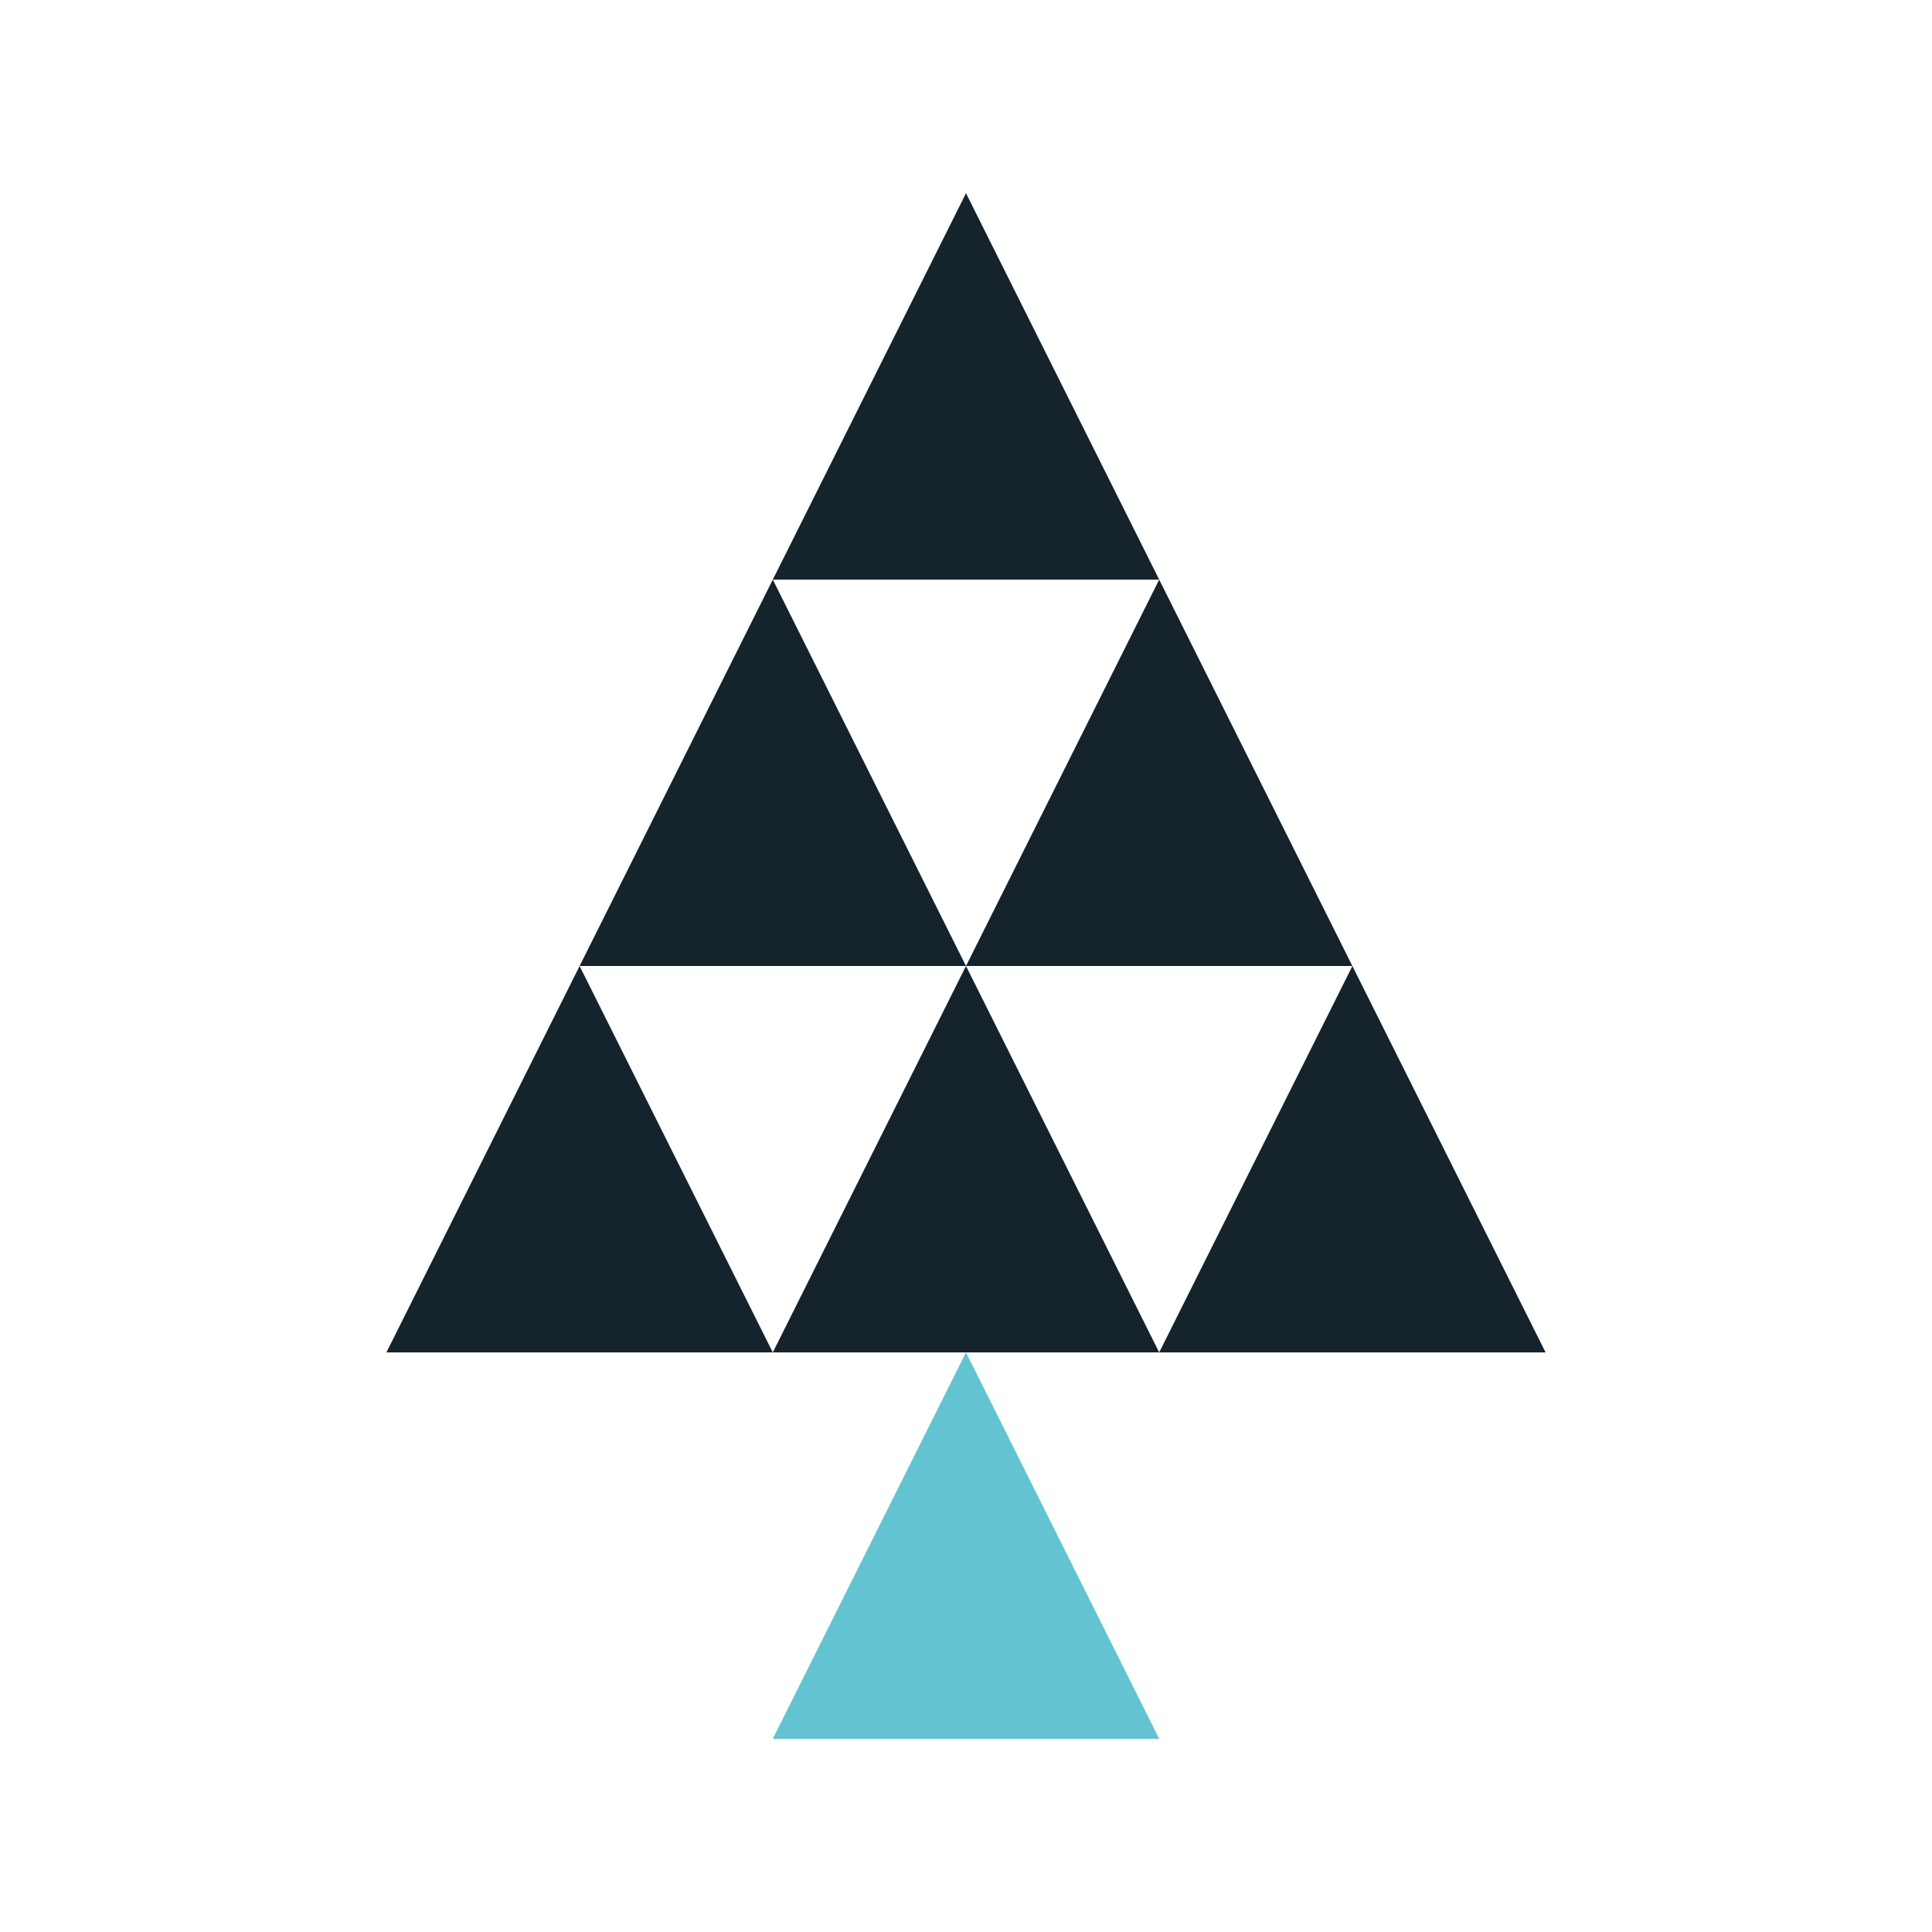 <?xml version="1.0" encoding="UTF-8"?>
<svg height="400" viewBox="0 0 400 400" width="400" xmlns="http://www.w3.org/2000/svg" xmlns:openbadges="http://openbadges.org"><openbadges:assertion verify="https://api.badgr.io/public/assertions/qjcobt7tT5irngIjooEWPg"><![CDATA[{
  "@context": "https://w3id.org/openbadges/v2",
  "type": "Assertion",
  "id": "https://api.badgr.io/public/assertions/qjcobt7tT5irngIjooEWPg",
  "badge": "https://api.badgr.io/public/badges/8DCMyod9RkeFtn8h0xXl6Q",
  "image": "https://api.badgr.io/public/assertions/qjcobt7tT5irngIjooEWPg/image",
  "verification": {
    "type": "HostedBadge"
  },
  "narrative": "I tried as much as possible to support my team, answer their questions and cool down the steam.",
  "issuedOn": "2021-02-17T08:13:05.935834+00:00",
  "recipient": {
    "hashed": true,
    "type": "email",
    "identity": "sha256$8c738319e435c9a1b540df7051f8aac2896afe8b87c7c7f7bc2b52383ffc0ff8",
    "salt": "5ccd02875295428cbe7e32c076718102"
  }
}]]></openbadges:assertion>
  <g fill="none" fill-rule="evenodd">
    <polygon fill="#15232D" points="120 200 160 280 80 280"/>
    <polygon fill="#15232D" points="240 120 280 200 200 200"/>
    <polygon fill="#15232D" points="280 200 320 280 240 280"/>
    <polygon fill="#15232D" points="200 200 240 280 160 280"/>
    <polygon fill="#15232D" points="160 120 200 200 120 200"/>
    <polygon fill="#15232D" points="200 40 240 120 160 120"/>
    <polygon fill="#63C3D1" points="200 280 240 360 160 360"/>
  </g>
</svg>